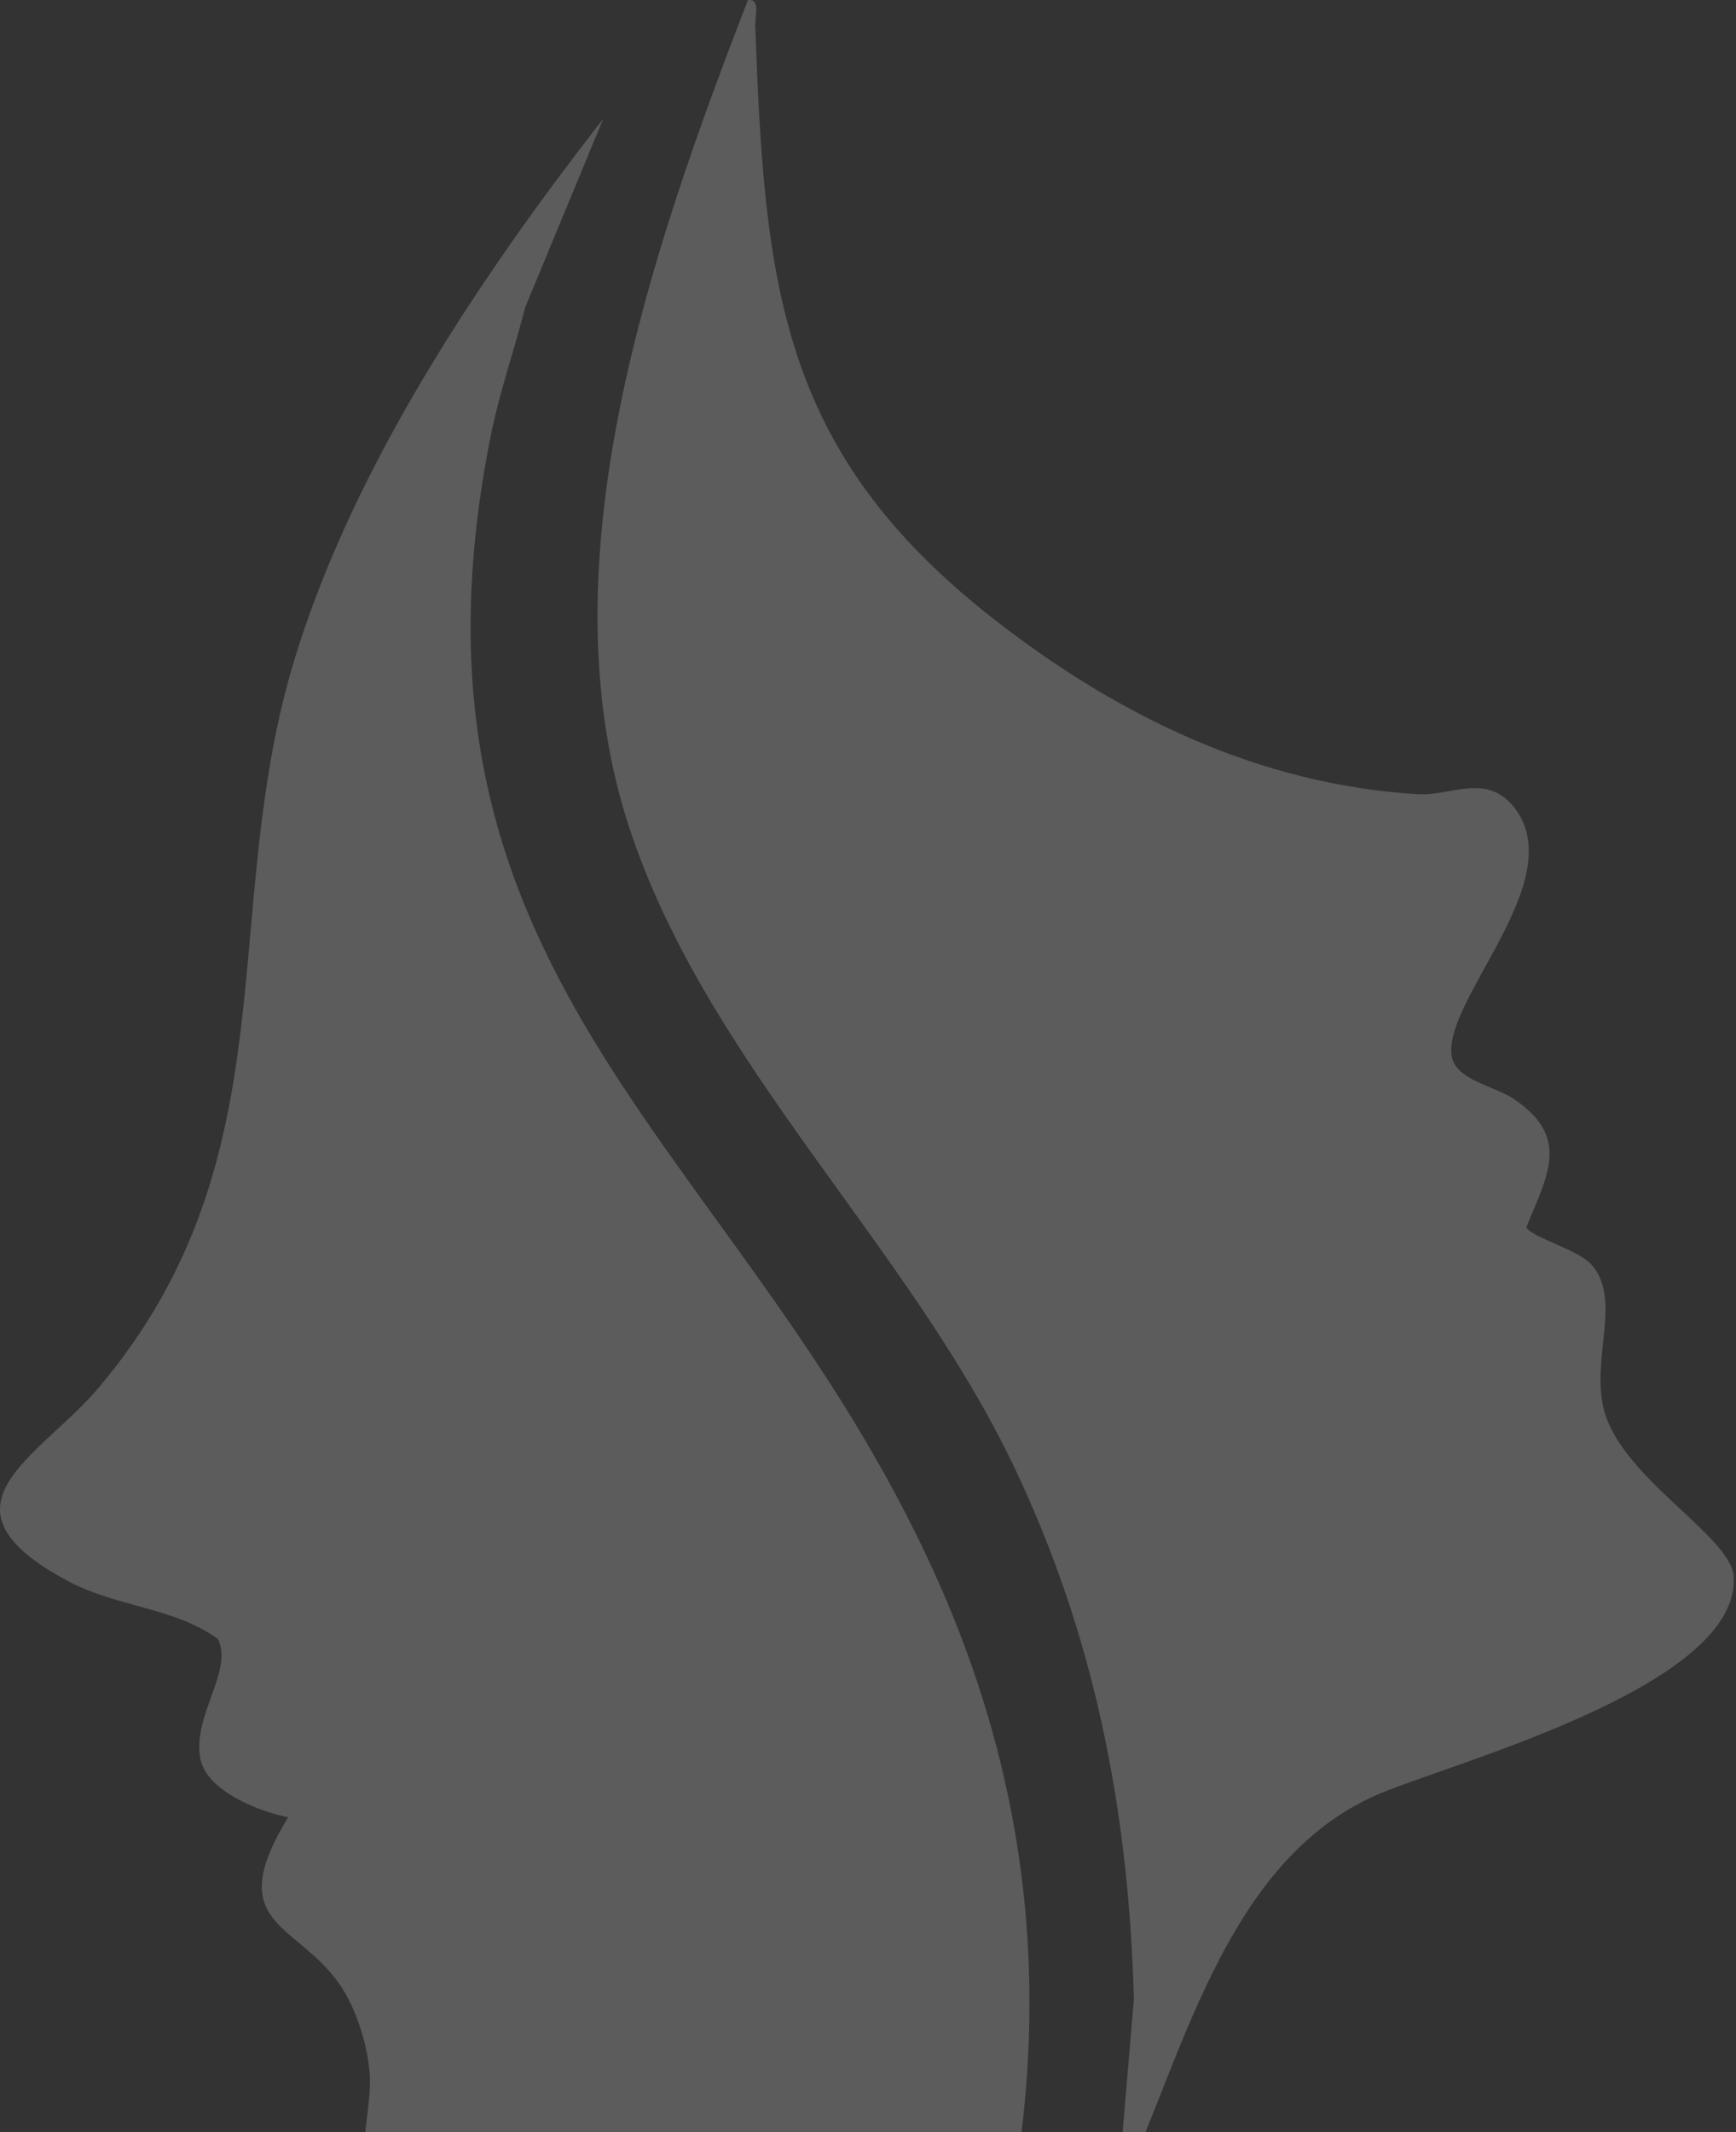 <svg width="281" height="345" viewBox="0 0 281 345" fill="none" xmlns="http://www.w3.org/2000/svg">
<rect x="0" y="0" width="281" height="345" fill="#333333" stroke="none"/>
<g opacity="0.2">
<path d="M154.631 389.988L151.703 370.74C146.831 353.113 140.039 340.921 119.856 346.213C107.208 349.525 72.312 367.5 61.609 358.837C55.909 354.217 60.409 342.481 59.833 335.413C59.425 330.445 57.481 324.337 54.481 320.377C47.365 310.957 36.181 311.125 46.645 294.026C42.001 293.138 33.613 289.85 32.473 284.738C30.949 277.874 37.849 270.29 35.281 265.202C28.261 260.066 18.985 260.066 11.03 255.831C-11.842 243.651 6.434 235.851 16.058 224.427C47.521 187.084 35.041 147.569 47.821 106.193C57.433 75.078 77.784 44.682 97.644 19.219L84.996 49.77C83.232 56.73 80.82 63.546 79.416 70.59C61.597 160.12 121.583 186.256 152.447 257.198C171.683 301.43 170.315 344.905 154.631 390V389.988Z" fill="white"/>
<path d="M257.422 204.423C262.689 209.895 257.494 219.723 259.605 228.039C262.437 239.175 280.233 248.535 280.629 255.086C281.697 272.762 235.57 285.074 223.414 290.174C200.315 299.858 192.671 328.009 183.779 348.937C183.155 350.425 183.131 352.477 181.055 352.801L183.539 323.425C182.699 292.982 177.203 264.674 164.075 237.183C146.94 201.303 114.336 171.952 101.832 133.829C87.769 90.966 105.54 40.206 121.056 0.019C123.144 -0.269 122.184 2.755 122.244 4.195C123.78 46.17 126.192 73.05 160.763 100.085C180.815 115.769 203.783 126.989 229.642 128.513C234.79 128.813 240.73 124.889 245.23 130.817C254.146 142.564 233.374 161.98 234.994 170.98C235.678 174.748 241.978 175.744 245.038 177.808C254.17 183.976 250.594 189.952 247.078 198.531C247.39 199.959 255.25 202.167 257.422 204.423Z" fill="white"/>
</g>
</svg>

